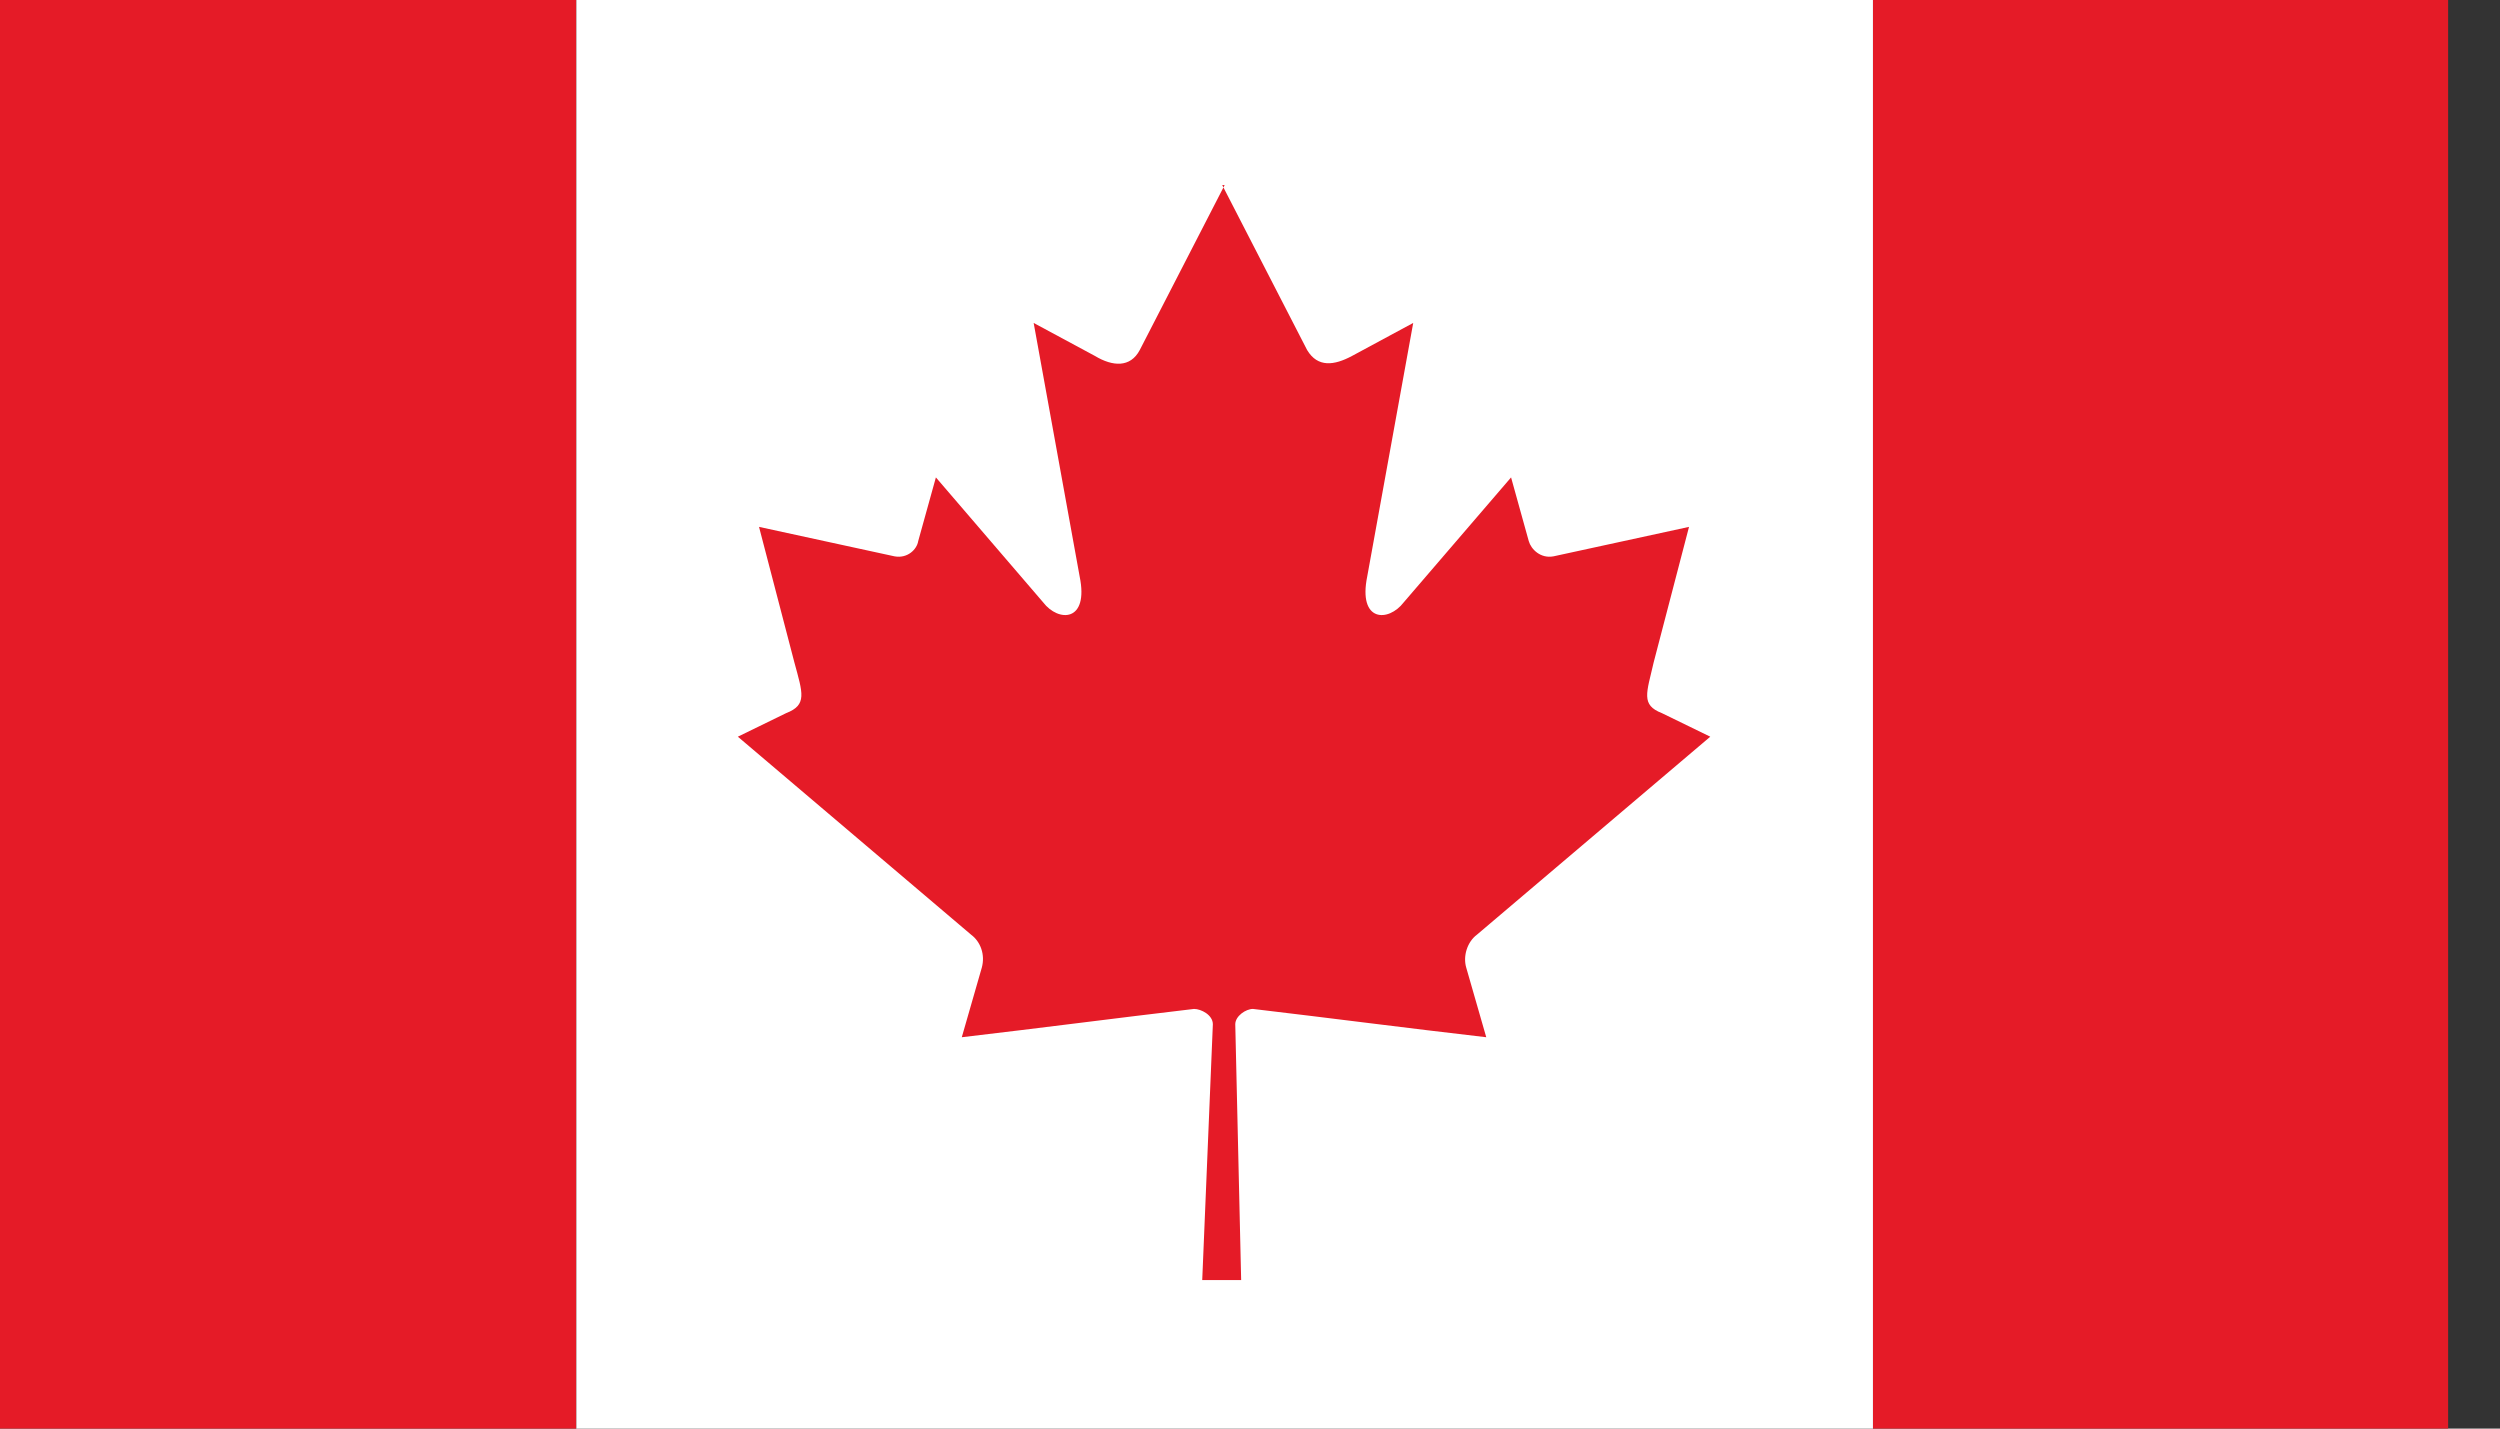<svg width="28" height="16" viewBox="0 0 28 16" fill="none" xmlns="http://www.w3.org/2000/svg">
<rect x="0" y="0" width="28" height="16" fill="#333333" stroke="none"/>
<g clip-path="url(#clip0_406_336)">
<path d="M6.455 0H0V16H6.455V0Z" fill="#E51B27"/>
<path d="M27.432 0H20.977V16H27.432V0Z" fill="#E51B27"/>
<path d="M20.977 0H6.455V16H20.977V0Z" fill="white"/>
<path d="M13.716 2.073L12.765 3.921C12.66 4.119 12.462 4.106 12.264 3.987L11.577 3.617L12.092 6.456C12.198 6.97 11.854 6.97 11.683 6.746L10.482 5.347L10.284 6.06C10.27 6.152 10.165 6.258 10.019 6.231L8.501 5.901L8.897 7.419C8.99 7.763 9.043 7.895 8.805 7.987L8.264 8.251L10.877 10.469C10.983 10.548 11.036 10.693 10.996 10.838L10.772 11.617C11.67 11.512 12.475 11.406 13.373 11.3C13.452 11.3 13.584 11.367 13.584 11.472L13.465 14.337H13.901L13.835 11.472C13.835 11.38 13.953 11.3 14.033 11.3C14.93 11.406 15.736 11.512 16.646 11.617L16.422 10.838C16.383 10.706 16.435 10.548 16.541 10.469L19.155 8.251L18.613 7.987C18.376 7.895 18.442 7.763 18.521 7.419L18.917 5.901L17.399 6.231C17.254 6.258 17.148 6.152 17.122 6.06L16.924 5.347L15.722 6.746C15.551 6.97 15.208 6.97 15.313 6.456L15.828 3.617L15.142 3.987C14.944 4.093 14.759 4.119 14.64 3.921L13.689 2.073H13.716Z" fill="#E51B27"/>
</g>
<defs>
<clipPath id="clip0_406_336">
<rect width="27.419" height="16" fill="white"/>
</clipPath>
</defs>
</svg>
